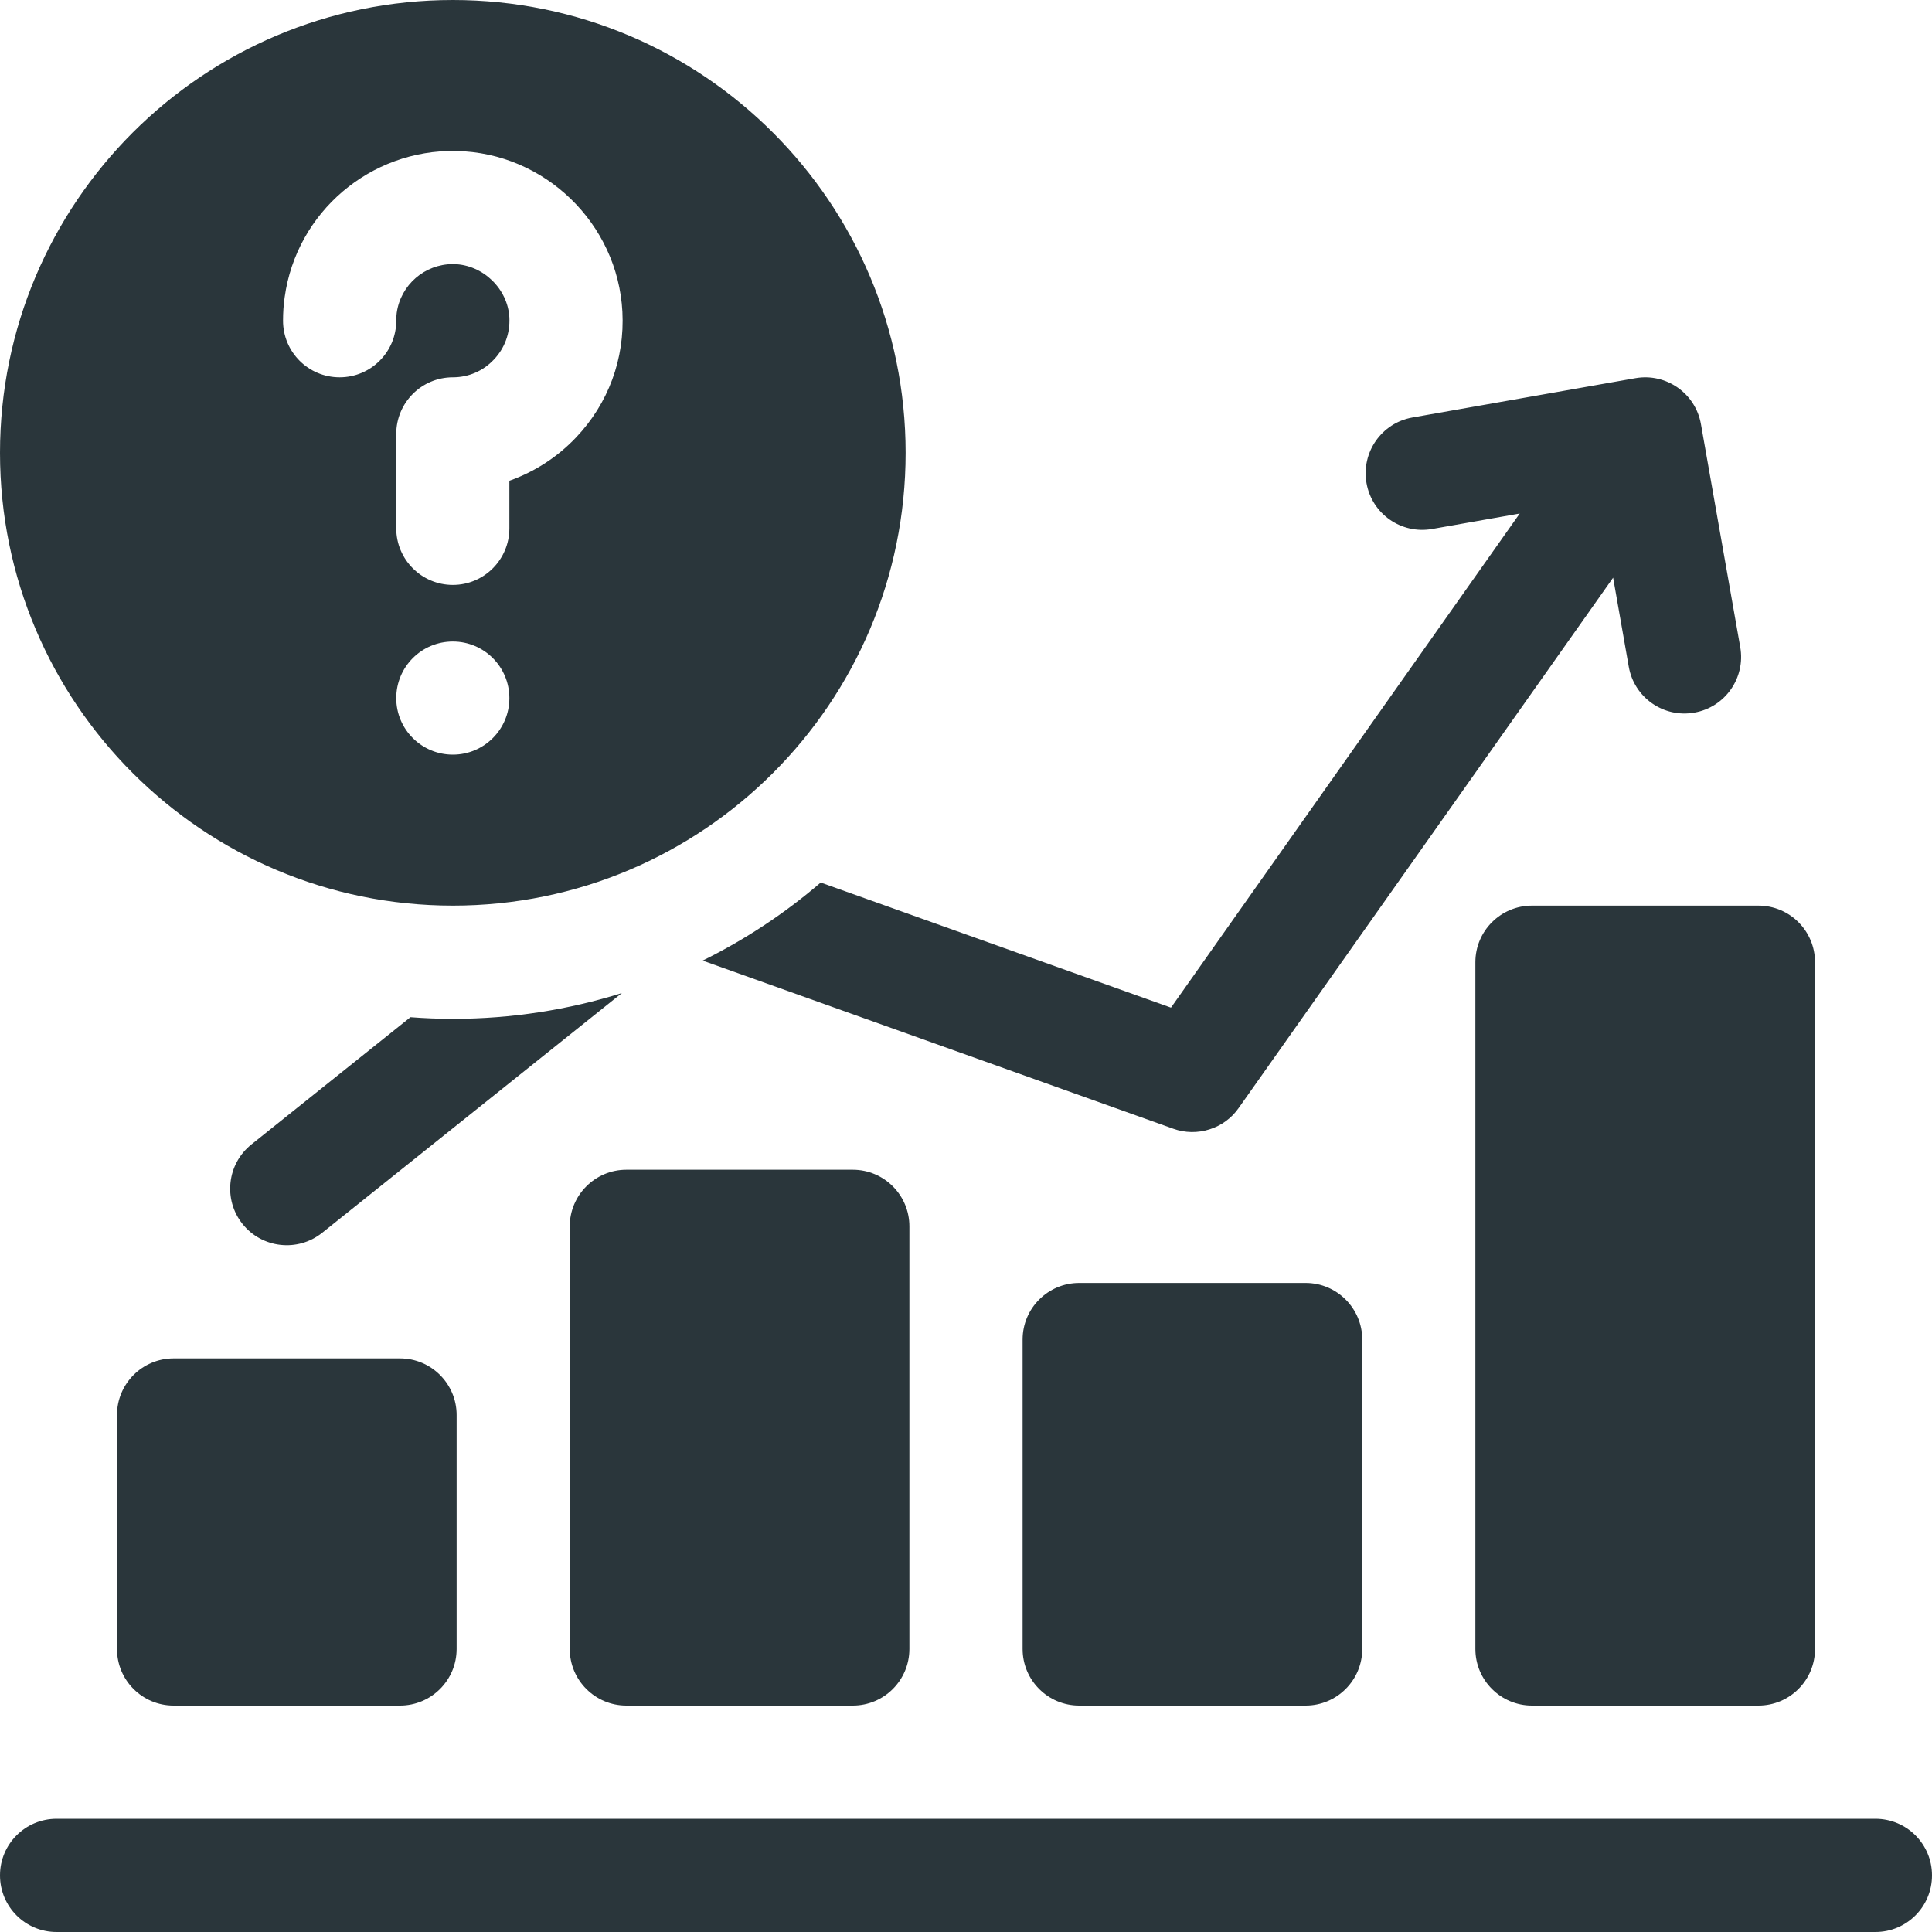 <svg width="20" height="20" viewBox="0 0 20 20" fill="none" xmlns="http://www.w3.org/2000/svg">
<path d="M19.414 18.828H0.586C0.262 18.828 0 19.09 0 19.414C0 19.738 0.262 20 0.586 20H19.414C19.738 20 20 19.738 20 19.414C20 19.09 19.738 18.828 19.414 18.828ZM1.797 14.062C1.473 14.062 1.211 14.325 1.211 14.648V17.07C1.211 17.394 1.473 17.656 1.797 17.656H4.141C4.464 17.656 4.727 17.394 4.727 17.07V14.648C4.727 14.325 4.464 14.062 4.141 14.062H1.797ZM6.484 17.656H8.828C9.152 17.656 9.414 17.394 9.414 17.07V12.695C9.414 12.372 9.152 12.109 8.828 12.109H6.484C6.161 12.109 5.898 12.372 5.898 12.695V17.07C5.898 17.394 6.161 17.656 6.484 17.656ZM11.172 13.281C10.848 13.281 10.586 13.544 10.586 13.867V17.07C10.586 17.394 10.848 17.656 11.172 17.656H13.516C13.839 17.656 14.102 17.394 14.102 17.07V13.867C14.102 13.544 13.839 13.281 13.516 13.281H11.172ZM15.273 9.961V17.07C15.273 17.394 15.536 17.656 15.859 17.656H18.203C18.527 17.656 18.789 17.394 18.789 17.07V9.961C18.789 9.637 18.527 9.375 18.203 9.375H15.859C15.536 9.375 15.273 9.637 15.273 9.961ZM4.688 9.375C7.276 9.375 9.375 7.276 9.375 4.688C9.375 2.099 7.276 0 4.688 0C2.099 0 0 2.099 0 4.688C0 7.276 2.099 9.375 4.688 9.375ZM4.688 7.812C4.364 7.812 4.102 7.55 4.102 7.227C4.102 6.903 4.364 6.641 4.688 6.641C5.011 6.641 5.273 6.903 5.273 7.227C5.273 7.55 5.011 7.812 4.688 7.812ZM2.947 3.076C3.069 2.195 3.835 1.545 4.723 1.563C5.64 1.581 6.395 2.313 6.443 3.228C6.468 3.715 6.298 4.177 5.962 4.53C5.771 4.731 5.535 4.884 5.273 4.977V5.469C5.273 5.792 5.011 6.055 4.688 6.055C4.364 6.055 4.102 5.792 4.102 5.469V4.492C4.102 4.169 4.364 3.906 4.688 3.906C4.85 3.906 5.001 3.841 5.112 3.723C5.224 3.606 5.281 3.451 5.273 3.288C5.257 2.989 5 2.741 4.7 2.734C4.696 2.734 4.692 2.734 4.688 2.734C4.396 2.734 4.148 2.949 4.107 3.238C4.103 3.265 4.102 3.293 4.102 3.32C4.102 3.644 3.839 3.906 3.516 3.906C3.192 3.906 2.93 3.644 2.93 3.32C2.93 3.239 2.935 3.157 2.947 3.076ZM8.496 9.136C8.124 9.456 7.713 9.727 7.274 9.944L12.147 11.685C12.267 11.728 12.399 11.73 12.521 11.691C12.643 11.653 12.749 11.575 12.822 11.471L16.699 5.98L16.861 6.902C16.917 7.221 17.221 7.434 17.54 7.377C17.859 7.321 18.071 7.017 18.015 6.699L17.608 4.39C17.552 4.072 17.248 3.859 16.93 3.915L14.621 4.322C14.303 4.378 14.09 4.682 14.146 5.001C14.202 5.32 14.506 5.532 14.825 5.476L15.732 5.316L12.122 10.431L8.496 9.136ZM4.688 10.547C4.54 10.547 4.394 10.541 4.249 10.53L2.603 11.847C2.35 12.049 2.309 12.418 2.511 12.671C2.713 12.923 3.082 12.964 3.335 12.762L6.438 10.28C5.885 10.453 5.297 10.547 4.688 10.547Z" fill="#2A363B"/>
</svg>
